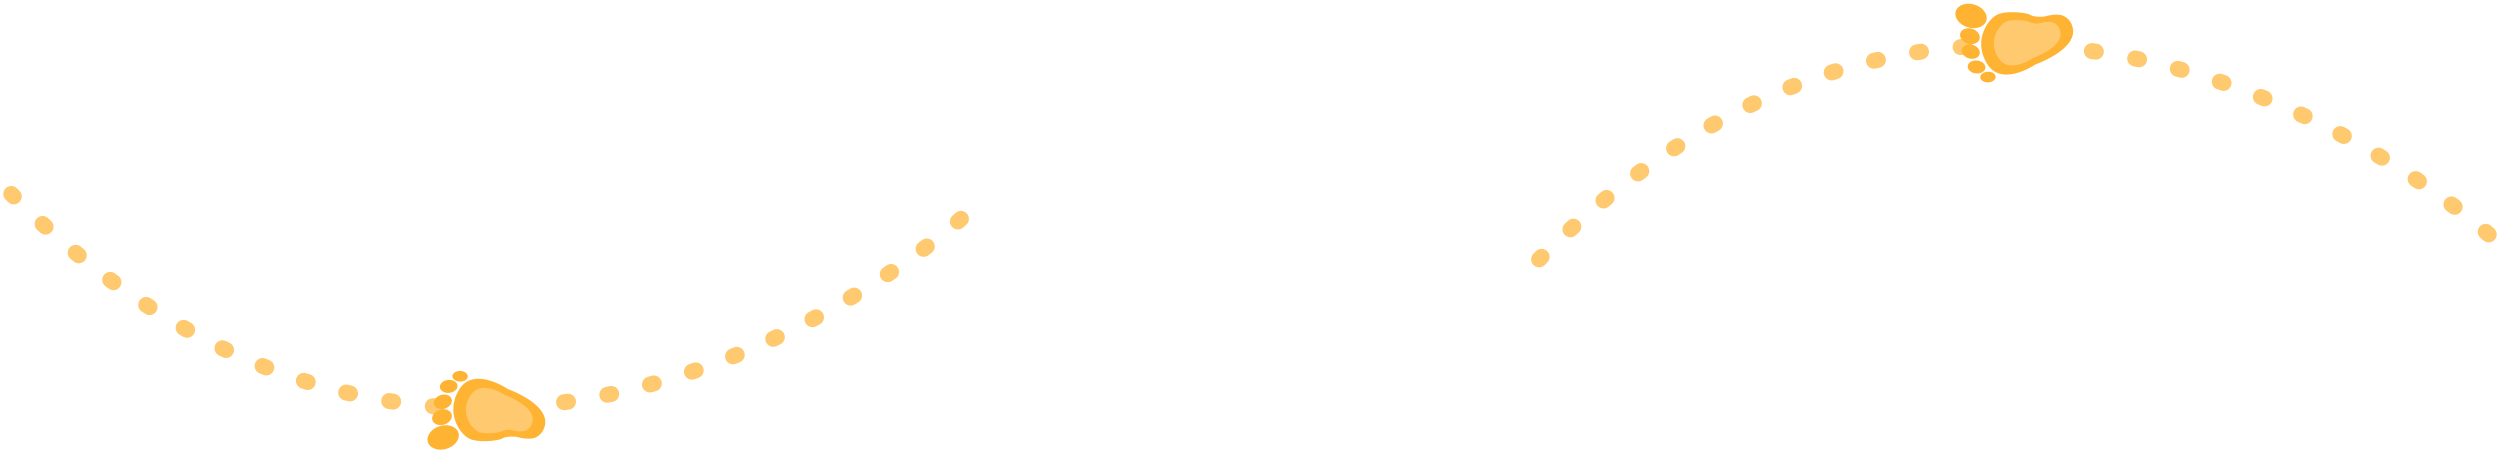 <svg xmlns="http://www.w3.org/2000/svg" width="626.708" height="113.638" viewBox="0 0 626.708 113.638">
  <g id="Group_1832" data-name="Group 1832" transform="translate(-655.172 -3189.968)">
    <g id="Group_605" data-name="Group 605" transform="translate(658 3238.592)">
      <path id="Path_1738" data-name="Path 1738" d="M789.254,2141.442s-121.3,110.8-238.054-6.242" transform="translate(-551.2 -2135.2)" fill="none" stroke="#ffc96f" stroke-linecap="round" stroke-width="4" stroke-dasharray="1 10"/>
      <g id="Group_604" data-name="Group 604" transform="translate(131.808 71.39) rotate(-167)">
        <g id="Group_410" data-name="Group 410" transform="matrix(-0.105, -0.995, 0.995, -0.105, 2.253, 24.548)">
          <path id="Path_1592" data-name="Path 1592" d="M14.273,10.352c.534.712,1.786,5.519.97,8.016s-5.7,6.926-11.985,4.02S1.716,10.352,1.716,10.352,4.266-1.151,10.135.094a4.106,4.106,0,0,1,2.779,1.862c1,1.686.408,4.824.408,4.824C13.467,8.773,13.739,9.64,14.273,10.352Z" transform="translate(1.497 0)" fill="#ffb333"/>
          <ellipse id="Ellipse_12" data-name="Ellipse 12" cx="2.965" cy="4.002" rx="2.965" ry="4.002" transform="matrix(0.914, -0.407, 0.407, 0.914, 12.878, 22.501)" fill="#ffb333"/>
          <ellipse id="Ellipse_13" data-name="Ellipse 13" cx="1.927" cy="2.52" rx="1.927" ry="2.52" transform="matrix(0.914, -0.407, 0.407, 0.914, 9.43, 24.335)" fill="#ffb333"/>
          <ellipse id="Ellipse_14" data-name="Ellipse 14" cx="1.765" cy="2.308" rx="1.765" ry="2.308" transform="matrix(0.914, -0.407, 0.407, 0.914, 5.809, 24.722)" fill="#ffb333"/>
          <ellipse id="Ellipse_15" data-name="Ellipse 15" cx="1.63" cy="2.223" rx="1.63" ry="2.223" transform="translate(2.265 23.332) rotate(-13)" fill="#ffb333"/>
          <ellipse id="Ellipse_16" data-name="Ellipse 16" cx="1.334" cy="1.927" rx="1.334" ry="1.927" transform="matrix(0.996, -0.087, 0.087, 0.996, 0, 20.795)" fill="#ffb333"/>
        </g>
        <path id="Path_1593" data-name="Path 1593" d="M10.357,7.512c.387.516,1.3,4.005.7,5.817a6.4,6.4,0,0,1-8.7,2.917C-2.2,14.137,1.245,7.512,1.245,7.512S3.1-.835,7.355.068A2.98,2.98,0,0,1,9.372,1.42c.725,1.224.3,3.5.3,3.5A4.537,4.537,0,0,0,10.357,7.512Z" transform="matrix(-0.105, -0.995, 0.995, -0.105, 5.058, 20.609)" fill="#ffc96f"/>
      </g>
    </g>
    <g id="Group_618" data-name="Group 618" transform="translate(1041 3183.592)">
      <path id="Path_1738-2" data-name="Path 1738" d="M789.254,2182.646s-121.3-110.8-238.054,6.242" transform="translate(-551.2 -2117.499)" fill="none" stroke="#ffc96f" stroke-linecap="round" stroke-width="4" stroke-dasharray="1 10"/>
      <g id="Group_604-2" data-name="Group 604" transform="translate(137.33 23.919) rotate(167)">
        <g id="Group_410-2" data-name="Group 410" transform="matrix(-0.105, 0.995, -0.995, -0.105, 31.902, 3.116)">
          <path id="Path_1592-2" data-name="Path 1592" d="M14.273,12.989c.534-.712,1.786-5.519.97-8.016S9.543-1.952,3.258.953,1.716,12.989,1.716,12.989s2.549,11.5,8.419,10.257a4.106,4.106,0,0,0,2.779-1.862c1-1.686.408-4.824.408-4.824C13.467,14.568,13.739,13.7,14.273,12.989Z" transform="translate(1.497 6.472)" fill="#ffb333"/>
          <ellipse id="Ellipse_12-2" data-name="Ellipse 12" cx="2.965" cy="4.002" rx="2.965" ry="4.002" transform="matrix(0.914, 0.407, -0.407, 0.914, 16.134, 0)" fill="#ffb333"/>
          <ellipse id="Ellipse_13-2" data-name="Ellipse 13" cx="1.927" cy="2.52" rx="1.927" ry="2.52" transform="matrix(0.914, 0.407, -0.407, 0.914, 11.48, 0.874)" fill="#ffb333"/>
          <ellipse id="Ellipse_14-2" data-name="Ellipse 14" cx="1.765" cy="2.308" rx="1.765" ry="2.308" transform="matrix(0.914, 0.407, -0.407, 0.914, 7.686, 0.874)" fill="#ffb333"/>
          <ellipse id="Ellipse_15-2" data-name="Ellipse 15" cx="1.63" cy="2.223" rx="1.63" ry="2.223" transform="translate(3.266 2.149) rotate(13)" fill="#ffb333"/>
          <ellipse id="Ellipse_16-2" data-name="Ellipse 16" cx="1.334" cy="1.927" rx="1.334" ry="1.927" transform="matrix(0.996, 0.087, -0.087, 0.996, 0.336, 5.179)" fill="#ffb333"/>
        </g>
        <path id="Path_1593-2" data-name="Path 1593" d="M10.357,9.426c.387-.516,1.3-4.005.7-5.817A6.4,6.4,0,0,0,2.364.692C-2.2,2.8,1.245,9.426,1.245,9.426s1.85,8.347,6.109,7.443a2.98,2.98,0,0,0,2.017-1.351c.725-1.224.3-3.5.3-3.5A4.537,4.537,0,0,1,10.357,9.426Z" transform="matrix(-0.105, 0.995, -0.995, -0.105, 21.903, 5.71)" fill="#ffc96f"/>
      </g>
    </g>
  </g>
</svg>
